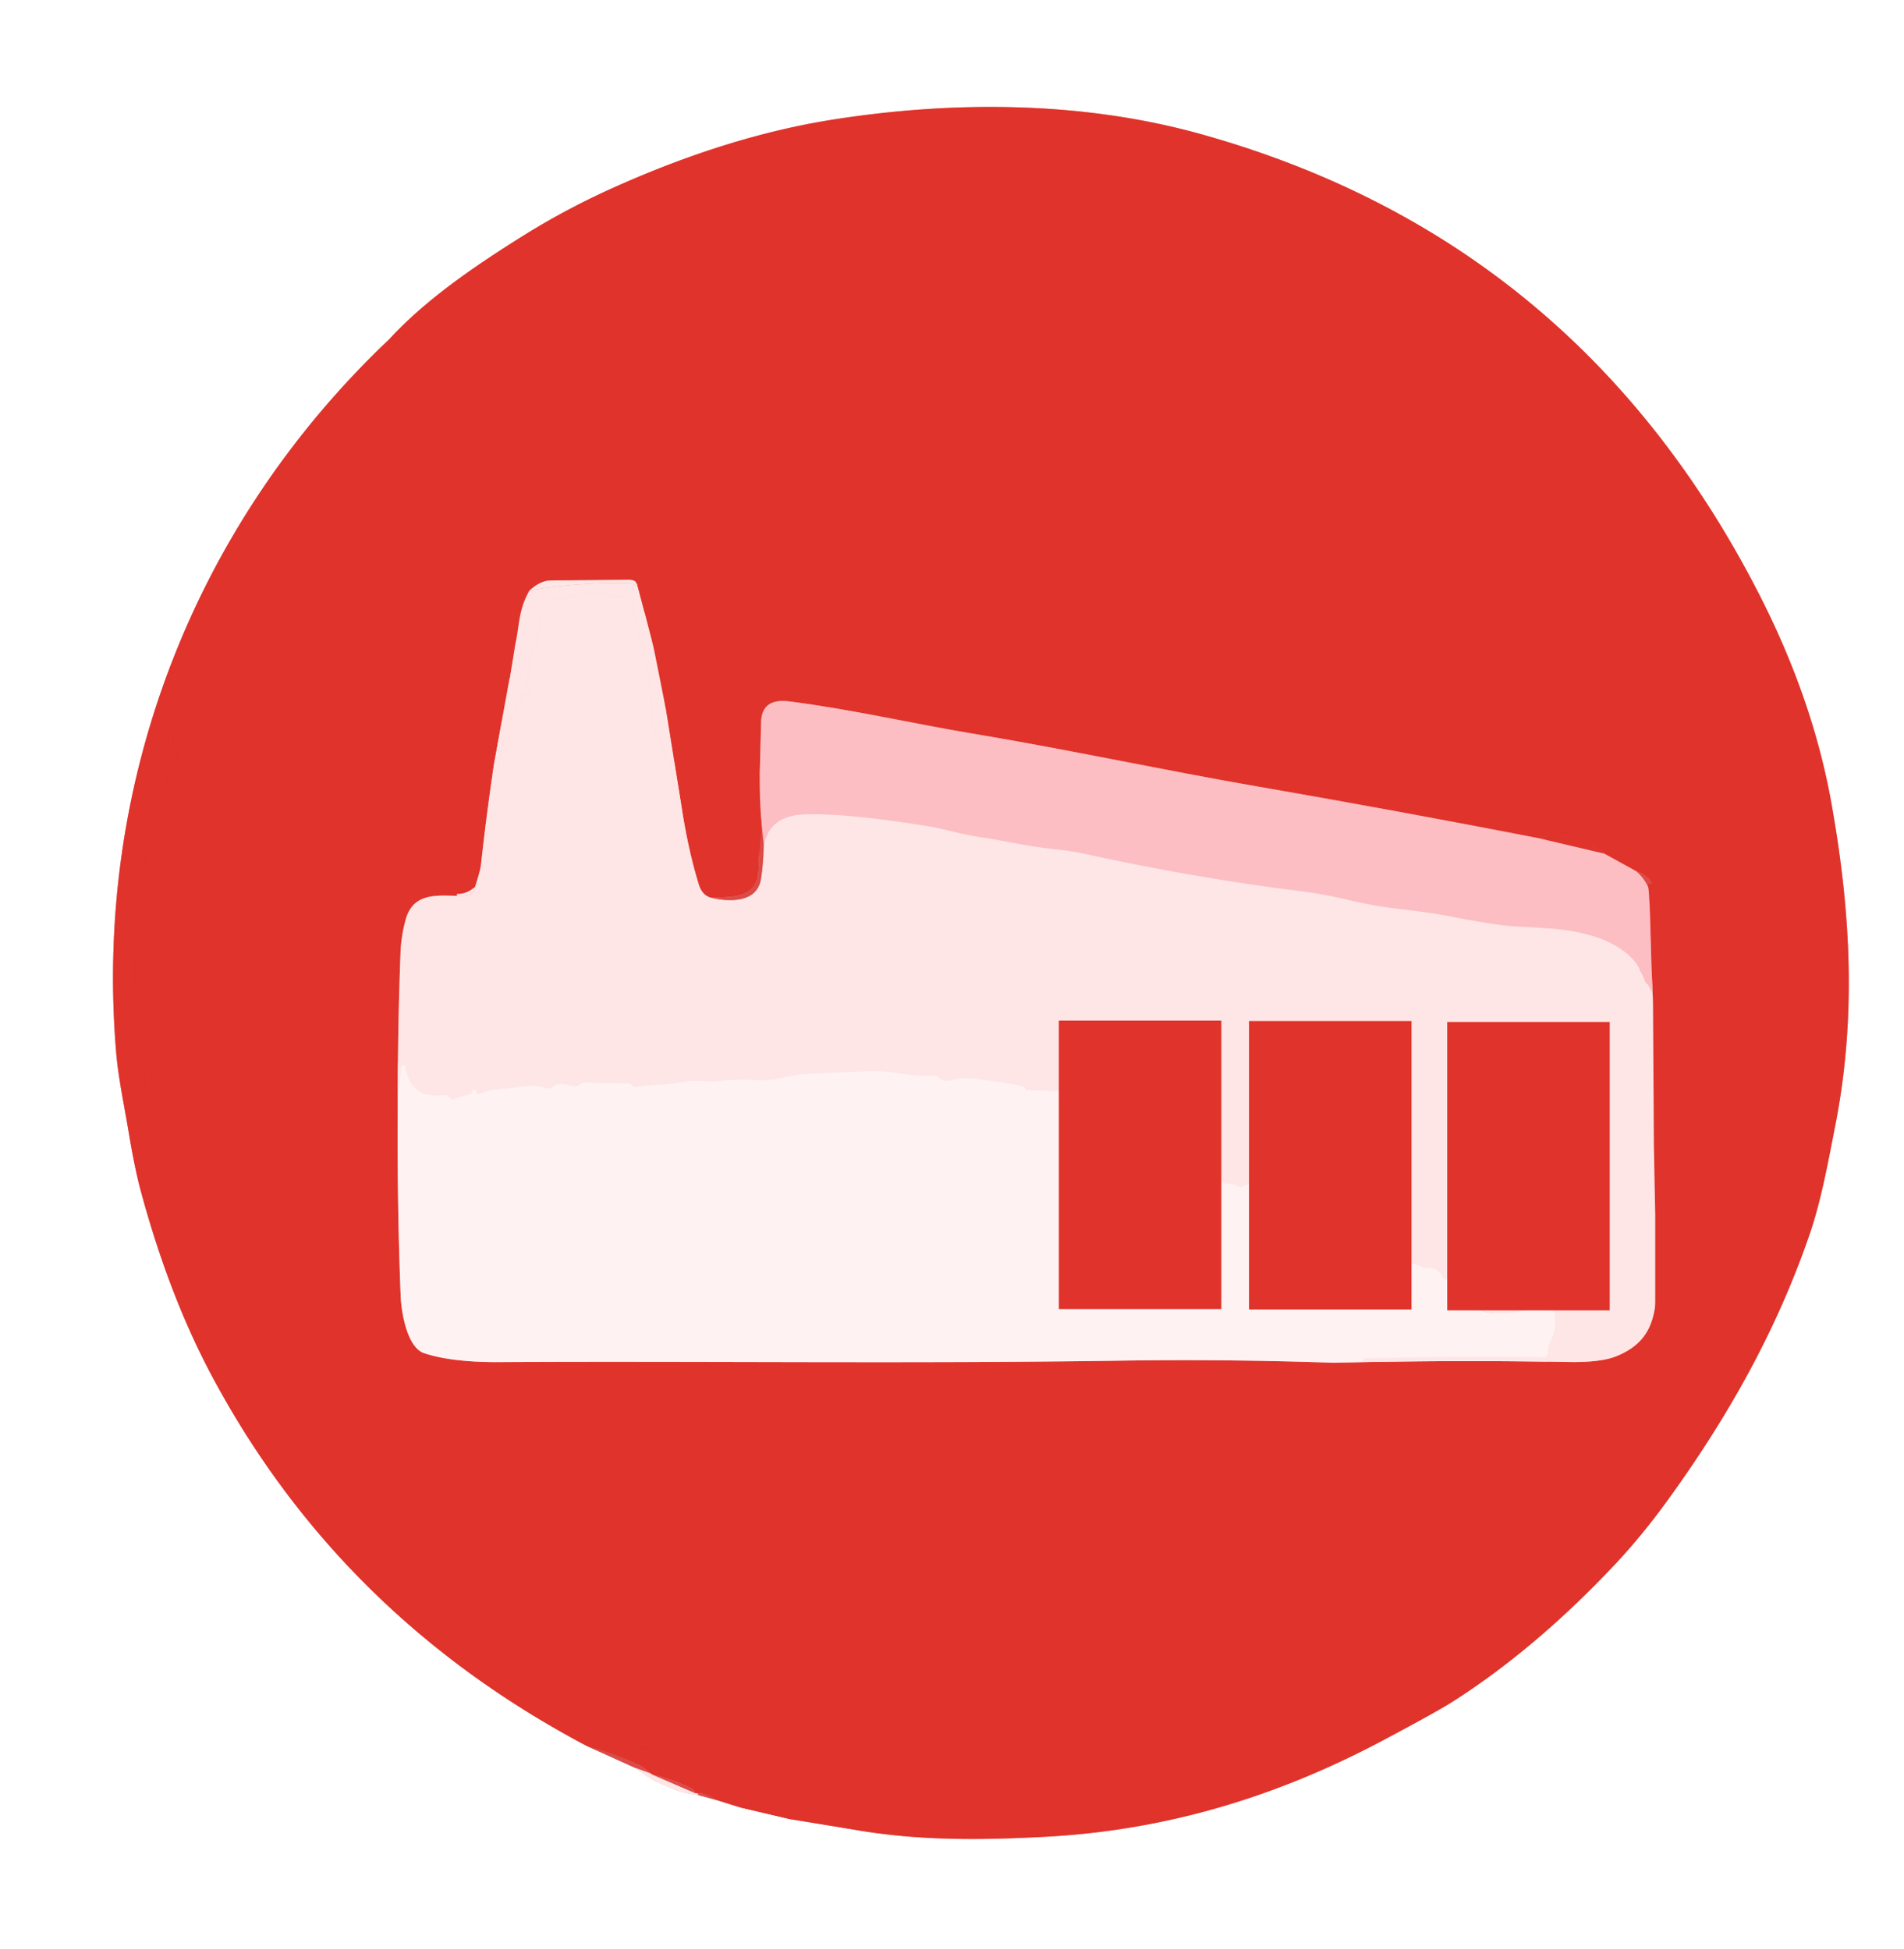 <?xml version="1.0" encoding="UTF-8" standalone="no"?>
<svg
   version="1.1"
   viewBox="0.00 0.00 377.00 386.00"
   id="svg182"
   sodipodi:docname="屏幕截图 2023-10-21 182356.svg"
   inkscape:version="1.2.2 (732a01da63, 2022-12-09)"
   xmlns:inkscape="http://www.inkscape.org/namespaces/inkscape"
   xmlns:sodipodi="http://sodipodi.sourceforge.net/DTD/sodipodi-0.dtd"
   xmlns="http://www.w3.org/2000/svg"
   xmlns:svg="http://www.w3.org/2000/svg">
  <rect x="0.00" y="0.00" width="377.00" height="386.00" fill="#333333" stroke="none"/>
  <defs
     id="defs186" />
  <sodipodi:namedview
     id="namedview184"
     pagecolor="#ffffff"
     bordercolor="#000000"
     borderopacity="0.25"
     inkscape:showpageshadow="2"
     inkscape:pageopacity="0.0"
     inkscape:pagecheckerboard="0"
     inkscape:deskcolor="#d1d1d1"
     showgrid="false"
     inkscape:zoom="2.8284271"
     inkscape:cx="295.39386"
     inkscape:cy="150.08341"
     inkscape:window-width="3840"
     inkscape:window-height="2071"
     inkscape:window-x="-9"
     inkscape:window-y="-9"
     inkscape:window-maximized="1"
     inkscape:current-layer="svg182" />
  <g
     stroke-width="2.00"
     fill="none"
     stroke-linecap="butt"
     id="g128">
    <path
       stroke="#da9598"
       vector-effect="non-scaling-stroke"
       d="   M 77.19 67.05   C 38.45 103.67 18.52 155.01 23.00 208.36   C 23.43 213.49 24.62 218.94 25.50 224.27   Q 26.67 231.37 27.96 236.10   Q 33.56 256.70 41.99 272.47   Q 67.30 319.82 116.13 345.63"
       id="path2" />
    <path
       stroke="#eda5a4"
       vector-effect="non-scaling-stroke"
       d="   M 116.13 345.63   L 125.87 350.03"
       id="path4" />
    <path
       stroke="#fef3f2"
       vector-effect="non-scaling-stroke"
       d="   M 125.87 350.03   Q 131.73 354.63 138.25 355.36"
       id="path6" />
    <path
       stroke="#eda5a4"
       vector-effect="non-scaling-stroke"
       d="   M 138.25 355.36   L 141.75 356.32"
       id="path8" />
    <path
       stroke="#da9598"
       vector-effect="non-scaling-stroke"
       d="   M 141.75 356.32   L 146.49 357.80"
       id="path10" />
    <path
       stroke="#f09995"
       vector-effect="non-scaling-stroke"
       d="   M 146.49 357.80   L 156.52 360.16"
       id="path12" />
    <path
       stroke="#da9598"
       vector-effect="non-scaling-stroke"
       d="   M 156.52 360.16   L 168.12 362.05"
       id="path14" />
    <path
       stroke="#f09995"
       vector-effect="non-scaling-stroke"
       d="   M 168.12 362.05   C 181.12 364.44 193.74 364.33 206.86 363.64   C 230.79 362.38 252.69 355.77 273.79 344.57   Q 284.61 338.83 287.94 336.69   Q 304.33 326.15 319.80 309.68   Q 325.14 304.00 330.25 296.94   C 342.04 280.64 351.62 263.75 358.25 244.54   C 360.62 237.69 361.93 230.23 363.37 222.94   C 367.55 201.75 366.55 180.92 362.63 159.02   Q 358.92 138.32 348.22 117.46   Q 312.30 47.42 237.99 26.61   C 214.51 20.03 189.07 19.92 165.22 23.63   C 150.01 26.00 135.25 30.95 121.27 37.24   Q 112.05 41.39 103.64 46.64   C 94.56 52.32 84.46 59.11 77.19 67.05"
       id="path16" />
    <path
       stroke="#cb2f2e"
       vector-effect="non-scaling-stroke"
       d="   M 168.12 362.05   Q 167.01 359.09 163.72 359.35   Q 163.12 359.39 162.75 358.92   L 161.63 357.49   Q 161.32 357.10 160.84 356.94   C 158.25 356.09 156.49 354.70 153.72 354.46   Q 150.76 354.20 147.87 353.56   Q 145.51 353.04 142.50 351.27   Q 138.19 348.74 133.50 346.98   Q 131.36 346.17 128.35 346.19   Q 125.39 346.22 122.42 345.78   Q 121.94 345.71 121.55 345.42   Q 120.26 344.45 118.82 343.78   Q 116.94 342.91 115.45 341.74   Q 112.75 339.60 109.52 338.31   Q 109.06 338.12 108.82 337.69   Q 107.94 336.10 106.48 335.20   Q 103.57 333.41 103.37 333.24   Q 101.37 331.60 99.20 330.21   Q 96.82 328.68 95.01 327.22   Q 92.12 324.89 89.00 322.87   Q 87.88 322.13 85.56 319.92   Q 84.10 318.51 82.03 317.12   Q 78.72 314.89 75.88 311.97   Q 75.50 311.58 75.46 311.03   Q 75.34 308.97 73.70 307.70   Q 73.29 307.38 73.05 306.92   Q 70.64 302.38 66.04 297.71   Q 62.48 294.09 59.57 288.75   Q 58.28 286.39 56.24 284.05   Q 53.34 280.73 51.37 276.77   C 50.33 274.68 48.80 272.76 47.79 270.52   Q 46.54 267.76 45.24 265.85   Q 42.54 261.91 40.94 257.34   Q 38.83 251.32 36.76 245.29   Q 36.38 244.18 34.86 238.06   Q 33.95 234.39 32.16 230.99   Q 31.10 228.96 29.76 222.22   Q 29.10 218.89 28.57 213.22   Q 28.18 208.96 27.57 204.72   C 26.48 197.08 26.80 189.41 26.99 181.81   Q 27.06 178.90 28.00 174.81   Q 28.82 171.21 29.16 167.51   A 1.30 1.27 -21.0 0 1 29.52 166.73   L 29.88 166.37   Q 30.23 166.02 30.17 165.53   Q 29.83 163.02 31.02 160.86   Q 31.15 160.63 31.42 160.63   Q 31.62 160.63 31.82 160.64   Q 32.31 160.67 32.38 160.18   L 33.39 152.60   A 0.42 0.41 -11.3 0 1 33.59 152.31   Q 36.21 150.86 34.63 148.52   Q 34.41 148.19 34.38 147.78   Q 33.88 141.24 38.08 136.85   Q 39.89 134.95 40.58 133.42   Q 41.95 130.40 43.12 127.29   C 43.52 126.22 44.29 125.68 45.05 124.89   Q 45.40 124.52 45.17 124.06   L 44.87 123.46   Q 44.71 123.14 45.03 122.99   Q 45.15 122.93 45.28 122.89   Q 45.74 122.74 45.56 122.29   C 44.39 119.49 47.45 115.23 48.73 113.44   Q 49.03 113.03 49.14 112.53   Q 49.60 110.40 51.01 108.74   A 0.46 0.46 0.0 0 0 50.48 108.02   L 50.00 108.22   L 52.71 100.99   A 1.48 1.43 81.5 0 1 53.16 100.36   Q 58.01 96.36 59.53 90.18   Q 59.56 90.08 59.67 90.12   Q 59.72 90.13 59.77 90.13   Q 59.84 90.14 59.78 90.34   L 58.47 94.51   A 0.10 0.05 -75.8 0 0 58.50 94.63   Q 58.63 94.63 58.77 94.63   Q 58.93 94.63 58.97 94.48   C 60.26 90.20 63.35 87.34 65.82 83.78   Q 67.59 81.24 69.62 79.59   Q 76.54 73.99 83.53 68.22   A 0.91 0.91 0.0 0 0 83.16 66.63   Q 80.45 65.98 77.19 67.05"
       id="path18" />
    <path
       stroke="#cb2f2e"
       vector-effect="non-scaling-stroke"
       d="   M 50.00 108.22   Q 49.16 108.52 48.88 109.13   Q 47.47 112.24 45.70 114.22   Q 44.33 115.76 41.97 122.74   Q 41.88 122.99 42.03 123.22   Q 42.32 123.68 42.47 123.15   Q 44.20 117.00 46.78 113.64   Q 49.14 110.55 50.00 108.22"
       id="path20" />
    <path
       stroke="#cb2f2e"
       vector-effect="non-scaling-stroke"
       d="   M 156.52 360.16   Q 155.32 358.17 152.15 358.67   A 1.42 1.40 -32.1 0 1 151.16 358.45   Q 149.12 357.10 146.49 357.80"
       id="path22" />
    <path
       stroke="#c83b3c"
       vector-effect="non-scaling-stroke"
       d="   M 141.75 356.32   Q 140.16 354.98 138.20 355.06"
       id="path24" />
    <path
       stroke="#d9898b"
       vector-effect="non-scaling-stroke"
       d="   M 138.20 355.06   Q 137.92 355.09 137.54 354.94"
       id="path26" />
    <path
       stroke="#c83b3c"
       vector-effect="non-scaling-stroke"
       d="   M 137.54 354.94   Q 137.49 354.67 137.38 354.46   Q 137.28 354.26 137.02 354.13   Q 133.23 352.24 129.05 351.28"
       id="path28" />
    <path
       stroke="#d9898b"
       vector-effect="non-scaling-stroke"
       d="   M 129.05 351.28   Q 128.95 351.19 128.85 351.11"
       id="path30" />
    <path
       stroke="#c83b3c"
       vector-effect="non-scaling-stroke"
       d="   M 128.85 351.11   Q 127.04 349.50 124.77 348.57   Q 120.52 346.82 116.13 345.63"
       id="path32" />
    <path
       stroke="#ec9997"
       vector-effect="non-scaling-stroke"
       d="   M 129.05 351.28   L 137.54 354.94"
       id="path34" />
    <path
       stroke="#ec9997"
       vector-effect="non-scaling-stroke"
       d="   M 138.20 355.06   Q 138.22 355.21 138.25 355.36"
       id="path36" />
    <path
       stroke="#ec9997"
       vector-effect="non-scaling-stroke"
       d="   M 128.85 351.11   L 125.87 350.03"
       id="path38" />
    <path
       stroke="#ee7977"
       vector-effect="non-scaling-stroke"
       d="   M 104.85 116.90   C 102.60 120.82 102.90 123.84 102.00 127.75"
       id="path40" />
    <path
       stroke="#de3f3a"
       vector-effect="non-scaling-stroke"
       d="   M 102.00 127.75   Q 100.88 130.29 101.14 132.98"
       id="path42" />
    <path
       stroke="#ee7977"
       vector-effect="non-scaling-stroke"
       d="   M 101.14 132.98   L 97.83 151.18"
       id="path44" />
    <path
       stroke="#ef8d88"
       vector-effect="non-scaling-stroke"
       d="   M 97.83 151.18   Q 96.32 161.23 95.23 171.25   Q 95.11 172.35 94.06 175.60"
       id="path46" />
    <path
       stroke="#de3f3a"
       vector-effect="non-scaling-stroke"
       d="   M 94.06 175.60   Q 92.39 177.02 90.57 176.99   A 0.14 0.14 0.0 0 0 90.50 177.25   Q 91.02 177.51 91.95 177.36"
       id="path48" />
    <path
       stroke="#ef8d88"
       vector-effect="non-scaling-stroke"
       d="   M 91.95 177.36   C 87.42 177.45 81.96 176.20 80.34 182.02   Q 79.42 185.32 79.30 188.75   Q 78.74 203.84 78.76 218.97"
       id="path50" />
    <path
       stroke="#ef938f"
       vector-effect="non-scaling-stroke"
       d="   M 78.76 218.97   Q 78.61 237.73 79.33 256.50   C 79.45 259.64 80.55 266.73 83.97 267.89   C 88.11 269.28 93.67 269.69 98.73 269.66   C 139.64 269.44 180.61 269.99 221.51 269.38   Q 242.77 269.06 264.01 269.79"
       id="path52" />
    <path
       stroke="#ef8d88"
       vector-effect="non-scaling-stroke"
       d="   M 264.01 269.79   Q 287.37 269.23 310.65 269.64   Q 317.03 269.75 320.14 268.46   C 329.00 264.80 327.86 257.67 328.23 247.60   Q 328.55 238.84 328.34 235.25   Q 327.18 215.39 327.64 195.51   Q 327.65 195.03 327.49 194.58   L 326.53 191.77"
       id="path54" />
    <path
       stroke="#ee7977"
       vector-effect="non-scaling-stroke"
       d="   M 326.53 191.77   L 327.13 188.20"
       id="path56" />
    <path
       stroke="#de3f3a"
       vector-effect="non-scaling-stroke"
       d="   M 327.13 188.20   L 326.91 190.77   Q 326.84 191.55 327.24 190.88   Q 327.54 190.36 327.47 189.87   A 0.05 0.04 -50.4 0 0 327.38 189.88   L 327.38 191.16   Q 327.38 191.56 327.72 191.36   Q 328.06 191.15 327.94 190.84   Q 327.89 190.71 327.89 190.85   Q 327.85 191.46 328.36 192.13   Q 328.67 192.54 328.64 192.02   Q 328.30 184.80 327.92 177.64   Q 327.71 173.82 323.98 172.48"
       id="path58" />
    <path
       stroke="#ee7977"
       vector-effect="non-scaling-stroke"
       d="   M 323.98 172.48   L 317.60 168.97"
       id="path60" />
    <path
       stroke="#cb2f2e"
       vector-effect="non-scaling-stroke"
       d="   M 317.60 168.97   Q 314.78 167.43 313.82 166.07   Q 313.56 165.69 313.12 165.53   Q 308.87 163.96 305.16 166.04"
       id="path62" />
    <path
       stroke="#ee7977"
       vector-effect="non-scaling-stroke"
       d="   M 305.16 166.04   Q 277.16 160.59 248.84 155.68   C 229.91 152.39 211.02 148.29 191.98 145.13   C 181.73 143.43 168.27 140.37 156.27 138.86   Q 150.81 138.17 150.70 142.98   Q 150.52 150.66 150.28 158.29"
       id="path64" />
    <path
       stroke="#de3f3a"
       vector-effect="non-scaling-stroke"
       d="   M 150.28 158.29   Q 150.48 165.30 150.19 172.23   C 149.95 177.99 145.02 177.51 140.88 177.75"
       id="path66" />
    <path
       stroke="#ef8d88"
       vector-effect="non-scaling-stroke"
       d="   M 140.88 177.75   Q 139.06 177.33 138.37 175.13   Q 136.40 168.75 135.10 160.67"
       id="path68" />
    <path
       stroke="#ee7977"
       vector-effect="non-scaling-stroke"
       d="   M 135.10 160.67   L 130.58 132.61"
       id="path70" />
    <path
       stroke="#de3f3a"
       vector-effect="non-scaling-stroke"
       d="   M 130.58 132.61   Q 131.09 130.81 129.83 128.33"
       id="path72" />
    <path
       stroke="#ee7977"
       vector-effect="non-scaling-stroke"
       d="   M 129.83 128.33   Q 129.65 128.21 129.65 127.34"
       id="path74" />
    <path
       stroke="#de3f3a"
       vector-effect="non-scaling-stroke"
       d="   M 129.65 127.34   Q 129.94 121.69 127.52 117.89"
       id="path76" />
    <path
       stroke="#ee7977"
       vector-effect="non-scaling-stroke"
       d="   M 127.52 117.89   Q 126.75 117.20 126.27 116.04"
       id="path78" />
    <path
       stroke="#de3f3a"
       vector-effect="non-scaling-stroke"
       d="   M 126.27 116.04   Q 126.34 114.75 124.74 114.77   Q 116.87 114.88 109.01 114.91   Q 107.03 114.92 104.85 116.90"
       id="path80" />
    <path
       stroke="#ec8585"
       vector-effect="non-scaling-stroke"
       d="   M 126.27 116.04   Q 124.83 115.42 124.25 115.42   Q 114.07 115.29 104.85 116.90"
       id="path82" />
    <path
       stroke="#ec8585"
       vector-effect="non-scaling-stroke"
       d="   M 127.52 117.89   L 129.65 127.34"
       id="path84" />
    <path
       stroke="#ec8585"
       vector-effect="non-scaling-stroke"
       d="   M 129.83 128.33   L 130.58 132.61"
       id="path86" />
    <path
       stroke="#fdd2d4"
       vector-effect="non-scaling-stroke"
       d="   M 135.10 160.67   Q 133.78 157.42 133.23 154.00   Q 132.78 151.26 131.77 149.22   Q 129.28 144.19 129.16 142.49   Q 128.90 139.16 128.70 135.81   Q 128.51 132.67 127.52 129.28   Q 126.11 124.44 125.25 119.60   A 1.89 1.89 0.0 0 0 123.03 118.08   Q 121.44 118.39 120.13 117.66   Q 119.73 117.43 119.27 117.40   Q 116.42 117.22 114.62 117.79   Q 112.38 118.48 110.57 118.39   Q 110.05 118.36 109.68 118.71   Q 107.15 121.11 106.76 124.54   Q 106.52 126.63 106.17 127.59   Q 105.67 128.97 105.02 130.29   A 1.76 1.73 55.3 0 0 104.86 131.22   Q 105.06 133.04 104.21 134.74   Q 104.01 135.13 104.23 135.51   L 104.89 136.65   Q 105.19 137.16 104.61 137.28   Q 103.67 137.46 103.35 138.12   Q 101.88 141.20 99.86 144.12   A 1.94 1.88 62.5 0 0 99.51 145.29   Q 99.58 149.01 98.32 152.48   Q 98.16 152.90 98.08 152.47   L 97.83 151.18"
       id="path88" />
    <path
       stroke="#ec8585"
       vector-effect="non-scaling-stroke"
       d="   M 101.14 132.98   L 102.00 127.75"
       id="path90" />
    <path
       stroke="#ec9997"
       vector-effect="non-scaling-stroke"
       d="   M 140.88 177.75   C 144.46 178.59 149.93 178.74 150.68 174.00   Q 151.17 170.85 151.22 167.27"
       id="path92" />
    <path
       stroke="#fdd2d4"
       vector-effect="non-scaling-stroke"
       d="   M 151.22 167.27   Q 152.44 161.46 159.25 161.21   Q 167.46 160.91 183.86 163.57   Q 185.62 163.86 189.06 164.71   Q 191.65 165.35 194.29 165.75   C 199.15 166.47 203.66 167.58 208.38 168.05   Q 212.07 168.43 214.59 168.98   Q 236.35 173.80 258.46 176.54   Q 262.05 176.98 267.65 178.31   Q 272.24 179.39 276.92 179.92   Q 283.38 180.65 287.49 181.47   Q 292.68 182.51 297.93 183.23   Q 298.32 183.28 306.61 183.78   C 313.43 184.19 323.49 186.44 325.61 194.00   Q 325.70 194.32 325.87 194.52   Q 326.47 195.22 326.07 194.33   Q 324.69 191.23 326.53 191.77"
       id="path94" />
    <path
       stroke="#feecec"
       vector-effect="non-scaling-stroke"
       d="   M 264.01 269.79   L 269.49 269.51   Q 269.74 269.50 269.86 269.28   Q 269.92 269.14 270.03 269.05   Q 270.18 268.91 270.51 268.90   Q 288.10 268.45 305.72 268.68   A 0.69 0.68 7.8 0 0 306.38 268.19   Q 306.56 267.59 306.54 267.01   Q 306.53 266.49 306.78 266.03   Q 308.33 263.22 307.81 260.01   A 0.61 0.61 0.0 0 0 307.30 259.50   Q 303.78 258.95 300.34 259.70   Q 296.32 260.58 292.53 259.25   Q 292.01 259.07 291.69 258.62   L 287.77 253.04   Q 287.33 252.41 286.78 252.96   L 286.51 253.22   A 0.42 0.42 0.0 0 1 285.83 253.10   Q 284.82 250.82 282.49 251.00   Q 281.96 251.04 281.48 250.81   Q 279.69 249.95 278.00 249.95   Q 277.37 249.95 277.09 250.51   Q 276.95 250.78 276.71 250.59   Q 276.54 250.45 276.63 250.15   Q 276.64 250.12 276.68 250.14   Q 276.70 250.15 276.72 250.16   Q 276.79 250.20 276.76 250.27   L 274.27 256.03"
       id="path96" />
    <path
       stroke="#ec9997"
       vector-effect="non-scaling-stroke"
       d="   M 274.27 256.03   C 275.09 251.26 275.91 246.70 275.97 241.78   Q 276.17 227.64 276.42 213.50   C 276.47 210.78 275.55 203.12 271.27 202.53   Q 265.46 201.73 256.39 203.28   C 251.52 204.10 249.77 210.40 249.85 214.50   Q 250.20 231.53 252.20 248.44   C 252.62 251.91 250.44 258.34 256.25 258.05   Q 263.00 257.71 272.54 258.42"
       id="path98" />
    <path
       stroke="#feecec"
       vector-effect="non-scaling-stroke"
       d="   M 272.54 258.42   Q 265.30 258.81 257.92 259.05   Q 254.86 259.15 253.34 258.03   C 250.01 255.56 250.36 248.84 250.36 244.86   Q 250.37 243.26 249.76 239.70   Q 249.25 236.75 250.00 233.74   Q 250.20 232.92 249.44 233.29   L 246.08 234.93   Q 245.63 235.15 245.20 234.91   Q 244.27 234.38 243.21 234.39   Q 242.73 234.39 242.31 234.16   Q 241.07 233.44 241.27 232.22   Q 241.34 231.78 241.08 231.42   Q 240.43 230.54 240.42 229.43   Q 240.42 229.27 240.26 229.30   Q 240.11 229.34 239.96 229.37   Q 239.57 229.47 239.56 229.86   Q 239.07 240.05 237.07 249.99"
       id="path100" />
    <path
       stroke="#ec9997"
       vector-effect="non-scaling-stroke"
       d="   M 237.07 249.99   Q 238.26 232.74 238.82 215.50   C 239.03 208.84 236.98 203.32 229.99 202.64   Q 223.98 202.05 219.56 202.71"
       id="path102" />
    <path
       stroke="#d9898b"
       vector-effect="non-scaling-stroke"
       d="   M 219.56 202.71   L 215.05 203.79   A 0.95 0.94 -87.0 0 0 214.38 204.40   Q 212.88 208.90 212.86 210.99   Q 212.78 221.50 212.32 232.09"
       id="path104" />
    <path
       stroke="#feecec"
       vector-effect="non-scaling-stroke"
       d="   M 212.32 232.09   L 211.69 215.82   A 0.38 0.37 64.8 0 0 211.04 215.58   Q 210.90 215.74 210.65 215.90   Q 210.35 216.08 210.00 216.07   L 203.20 215.81   Q 203.02 215.80 203.02 215.62   Q 203.02 215.46 202.95 215.35   Q 202.83 215.15 202.46 215.07   Q 199.66 214.43 196.81 214.09   C 193.78 213.73 191.47 213.04 188.24 213.89   Q 186.78 214.27 185.79 213.26   Q 185.45 212.92 184.98 212.94   Q 181.67 213.08 178.44 212.57   Q 174.55 211.96 172.00 212.08   Q 165.87 212.39 159.73 212.61   C 157.68 212.69 155.91 213.18 153.91 213.59   Q 152.00 213.99 149.53 213.84   Q 145.92 213.62 142.31 214.03   C 140.24 214.27 138.16 213.80 136.03 214.12   Q 132.12 214.70 131.44 214.72   Q 128.65 214.84 125.86 215.16   Q 125.44 215.20 125.18 214.87   Q 124.91 214.50 124.24 214.49   Q 120.08 214.46 115.88 214.34   Q 115.38 214.33 114.97 214.61   C 112.94 216.01 111.41 213.43 109.38 215.27   Q 109.02 215.60 108.54 215.47   Q 105.75 214.71 103.09 215.15   Q 101.18 215.46 98.93 215.62   Q 96.78 215.78 94.76 216.65   Q 94.31 216.85 94.36 216.36   Q 94.41 215.84 93.82 215.73   Q 93.55 215.67 93.53 215.95   Q 93.49 216.34 93.13 216.59   Q 92.79 216.81 92.39 216.86   Q 91.12 217.01 89.96 217.64   A 0.58 0.58 0.0 0 1 89.28 217.54   L 88.77 217.04   A 0.91 0.89 63.2 0 0 88.04 216.79   Q 81.20 217.69 80.32 211.25   A 0.45 0.45 0.0 0 0 79.43 211.28   L 78.76 218.97"
       id="path106" />
    <path
       stroke="#ec9997"
       vector-effect="non-scaling-stroke"
       d="   M 91.95 177.36   Q 93.96 177.16 94.06 175.60"
       id="path108" />
    <path
       stroke="#ed9f9e"
       vector-effect="non-scaling-stroke"
       d="   M 274.27 256.03   Q 273.32 256.78 272.54 258.42"
       id="path110" />
    <path
       stroke="#ed9f9e"
       vector-effect="non-scaling-stroke"
       d="   M 237.07 249.99   C 235.69 253.59 236.33 259.22 230.25 258.89   Q 223.64 258.54 216.95 258.67   Q 216.44 258.68 216.08 258.32   Q 214.80 257.03 215.15 254.76"
       id="path112" />
    <path
       stroke="#c83b3c"
       vector-effect="non-scaling-stroke"
       d="   M 215.15 254.76   C 215.05 256.17 215.65 258.10 217.49 257.77   Q 218.03 257.67 217.78 257.18   C 216.06 253.76 215.75 249.27 215.04 245.50   Q 214.15 240.81 214.24 236.42   C 214.34 231.30 214.28 226.52 215.60 221.90   Q 215.72 221.48 216.09 221.25   L 218.60 219.68   A 0.66 0.62 28.2 0 1 218.93 219.59   Q 222.53 219.67 226.05 219.34   Q 228.06 219.15 230.45 218.18   Q 232.63 217.30 234.84 216.48   Q 235.30 216.31 235.54 215.88   C 238.24 211.07 236.93 204.31 230.74 203.24   Q 225.13 202.27 219.56 202.71"
       id="path114" />
    <path
       stroke="#da8f92"
       vector-effect="non-scaling-stroke"
       d="   M 215.15 254.76   Q 211.94 243.41 212.32 232.09"
       id="path116" />
    <path
       stroke="#d97579"
       vector-effect="non-scaling-stroke"
       d="   M 305.16 166.04   L 317.60 168.97"
       id="path118" />
    <path
       stroke="#ec8585"
       vector-effect="non-scaling-stroke"
       d="   M 323.98 172.48   Q 327.15 175.10 327.54 180.75   Q 327.91 186.13 327.13 188.20"
       id="path120" />
    <path
       stroke="#ec8585"
       vector-effect="non-scaling-stroke"
       d="   M 151.22 167.27   L 150.28 158.29"
       id="path122" />
    <path
       stroke="#cb2f2e"
       vector-effect="non-scaling-stroke"
       d="   M 41.388 127.702   A 0.29 0.29 0.0 0 0 41.269 127.309   L 41.093 127.215   A 0.29 0.29 0.0 0 0 40.7 127.333   L 33.952 139.918   A 0.29 0.29 0.0 0 0 34.071 140.311   L 34.247 140.405   A 0.29 0.29 0.0 0 0 34.64 140.287   L 41.388 127.702"
       id="path124" />
    <path
       stroke="#ec9997"
       vector-effect="non-scaling-stroke"
       d="   M 314.00 206.27   C 312.11 200.87 297.42 202.38 293.33 203.40   A 1.34 1.32 9.0 0 0 292.55 203.96   Q 289.68 208.24 289.63 213.51   Q 289.47 231.51 289.87 249.49   C 289.92 251.92 291.19 259.20 294.76 259.01   Q 303.43 258.55 311.79 257.05   A 2.54 2.51 87.5 0 0 313.85 254.78   Q 315.43 236.28 315.79 217.50   Q 315.90 211.71 314.00 206.27"
       id="path126" />
  </g>
  <path
     fill="#ffffff"
     d="   M 0.00 0.00   L 377.00 0.00   L 377.00 386.00   L 0.00 386.00   L 0.00 0.00   Z   M 77.19 67.05   C 38.45 103.67 18.52 155.01 23.00 208.36   C 23.43 213.49 24.62 218.94 25.50 224.27   Q 26.67 231.37 27.96 236.10   Q 33.56 256.70 41.99 272.47   Q 67.30 319.82 116.13 345.63   L 125.87 350.03   Q 131.73 354.63 138.25 355.36   L 141.75 356.32   L 146.49 357.80   L 156.52 360.16   L 168.12 362.05   C 181.12 364.44 193.74 364.33 206.86 363.64   C 230.79 362.38 252.69 355.77 273.79 344.57   Q 284.61 338.83 287.94 336.69   Q 304.33 326.15 319.80 309.68   Q 325.14 304.00 330.25 296.94   C 342.04 280.64 351.62 263.75 358.25 244.54   C 360.62 237.69 361.93 230.23 363.37 222.94   C 367.55 201.75 366.55 180.92 362.63 159.02   Q 358.92 138.32 348.22 117.46   Q 312.30 47.42 237.99 26.61   C 214.51 20.03 189.07 19.92 165.22 23.63   C 150.01 26.00 135.25 30.95 121.27 37.24   Q 112.05 41.39 103.64 46.64   C 94.56 52.32 84.46 59.11 77.19 67.05   Z"
     id="path130" />
  <path
     fill="#e0332b"
     d="   M 168.12 362.05   Q 167.01 359.09 163.72 359.35   Q 163.12 359.39 162.75 358.92   L 161.63 357.49   Q 161.32 357.10 160.84 356.94   C 158.25 356.09 156.49 354.70 153.72 354.46   Q 150.76 354.20 147.87 353.56   Q 145.51 353.04 142.50 351.27   Q 138.19 348.74 133.50 346.98   Q 131.36 346.17 128.35 346.19   Q 125.39 346.22 122.42 345.78   Q 121.94 345.71 121.55 345.42   Q 120.26 344.45 118.82 343.78   Q 116.94 342.91 115.45 341.74   Q 112.75 339.60 109.52 338.31   Q 109.06 338.12 108.82 337.69   Q 107.94 336.10 106.48 335.20   Q 103.57 333.41 103.37 333.24   Q 101.37 331.60 99.20 330.21   Q 96.82 328.68 95.01 327.22   Q 92.12 324.89 89.00 322.87   Q 87.88 322.13 85.56 319.92   Q 84.10 318.51 82.03 317.12   Q 78.72 314.89 75.88 311.97   Q 75.50 311.58 75.46 311.03   Q 75.34 308.97 73.70 307.70   Q 73.29 307.38 73.05 306.92   Q 70.64 302.38 66.04 297.71   Q 62.48 294.09 59.57 288.75   Q 58.28 286.39 56.24 284.05   Q 53.34 280.73 51.37 276.77   C 50.33 274.68 48.80 272.76 47.79 270.52   Q 46.54 267.76 45.24 265.85   Q 42.54 261.91 40.94 257.34   Q 38.83 251.32 36.76 245.29   Q 36.38 244.18 34.86 238.06   Q 33.95 234.39 32.16 230.99   Q 31.10 228.96 29.76 222.22   Q 29.10 218.89 28.57 213.22   Q 28.18 208.96 27.57 204.72   C 26.48 197.08 26.80 189.41 26.99 181.81   Q 27.06 178.90 28.00 174.81   Q 28.82 171.21 29.16 167.51   A 1.30 1.27 -21.0 0 1 29.52 166.73   L 29.88 166.37   Q 30.23 166.02 30.17 165.53   Q 29.83 163.02 31.02 160.86   Q 31.15 160.63 31.42 160.63   Q 31.62 160.63 31.82 160.64   Q 32.31 160.67 32.38 160.18   L 33.39 152.60   A 0.42 0.41 -11.3 0 1 33.59 152.31   Q 36.21 150.86 34.63 148.52   Q 34.41 148.19 34.38 147.78   Q 33.88 141.24 38.08 136.85   Q 39.89 134.95 40.58 133.42   Q 41.95 130.40 43.12 127.29   C 43.52 126.22 44.29 125.68 45.05 124.89   Q 45.40 124.52 45.17 124.06   L 44.87 123.46   Q 44.71 123.14 45.03 122.99   Q 45.15 122.93 45.28 122.89   Q 45.74 122.74 45.56 122.29   C 44.39 119.49 47.45 115.23 48.73 113.44   Q 49.03 113.03 49.14 112.53   Q 49.60 110.40 51.01 108.74   A 0.46 0.46 0.0 0 0 50.48 108.02   L 50.00 108.22   L 52.71 100.99   A 1.48 1.43 81.5 0 1 53.16 100.36   Q 58.01 96.36 59.53 90.18   Q 59.56 90.08 59.67 90.12   Q 59.72 90.13 59.77 90.13   Q 59.84 90.14 59.78 90.34   L 58.47 94.51   A 0.10 0.05 -75.8 0 0 58.50 94.63   Q 58.63 94.63 58.77 94.63   Q 58.93 94.63 58.97 94.48   C 60.26 90.20 63.35 87.34 65.82 83.78   Q 67.59 81.24 69.62 79.59   Q 76.54 73.99 83.53 68.22   A 0.91 0.91 0.0 0 0 83.16 66.63   Q 80.45 65.98 77.19 67.05   C 84.46 59.11 94.56 52.32 103.64 46.64   Q 112.05 41.39 121.27 37.24   C 135.25 30.95 150.01 26.00 165.22 23.63   C 189.07 19.92 214.51 20.03 237.99 26.61   Q 312.30 47.42 348.22 117.46   Q 358.92 138.32 362.63 159.02   C 366.55 180.92 367.55 201.75 363.37 222.94   C 361.93 230.23 360.62 237.69 358.25 244.54   C 351.62 263.75 342.04 280.64 330.25 296.94   Q 325.14 304.00 319.80 309.68   Q 304.33 326.15 287.94 336.69   Q 284.61 338.83 273.79 344.57   C 252.69 355.77 230.79 362.38 206.86 363.64   C 193.74 364.33 181.12 364.44 168.12 362.05   Z   M 104.85 116.90   C 102.60 120.82 102.90 123.84 102.00 127.75   Q 100.88 130.29 101.14 132.98   L 97.83 151.18   Q 96.32 161.23 95.23 171.25   Q 95.11 172.35 94.06 175.60   Q 92.39 177.02 90.57 176.99   A 0.14 0.14 0.0 0 0 90.50 177.25   Q 91.02 177.51 91.95 177.36   C 87.42 177.45 81.96 176.20 80.34 182.02   Q 79.42 185.32 79.30 188.75   Q 78.74 203.84 78.76 218.97   Q 78.61 237.73 79.33 256.50   C 79.45 259.64 80.55 266.73 83.97 267.89   C 88.11 269.28 93.67 269.69 98.73 269.66   C 139.64 269.44 180.61 269.99 221.51 269.38   Q 242.77 269.06 264.01 269.79   Q 287.37 269.23 310.65 269.64   Q 317.03 269.75 320.14 268.46   C 329.00 264.80 327.86 257.67 328.23 247.60   Q 328.55 238.84 328.34 235.25   Q 327.18 215.39 327.64 195.51   Q 327.65 195.03 327.49 194.58   L 326.53 191.77   L 327.13 188.20   L 326.91 190.77   Q 326.84 191.55 327.24 190.88   Q 327.54 190.36 327.47 189.87   A 0.05 0.04 -50.4 0 0 327.38 189.88   L 327.38 191.16   Q 327.38 191.56 327.72 191.36   Q 328.06 191.15 327.94 190.84   Q 327.89 190.71 327.89 190.85   Q 327.85 191.46 328.36 192.13   Q 328.67 192.54 328.64 192.02   Q 328.30 184.80 327.92 177.64   Q 327.71 173.82 323.98 172.48   L 317.60 168.97   Q 314.78 167.43 313.82 166.07   Q 313.56 165.69 313.12 165.53   Q 308.87 163.96 305.16 166.04   Q 277.16 160.59 248.84 155.68   C 229.91 152.39 211.02 148.29 191.98 145.13   C 181.73 143.43 168.27 140.37 156.27 138.86   Q 150.81 138.17 150.70 142.98   Q 150.52 150.66 150.28 158.29   Q 150.48 165.30 150.19 172.23   C 149.95 177.99 145.02 177.51 140.88 177.75   Q 139.06 177.33 138.37 175.13   Q 136.40 168.75 135.10 160.67   L 130.58 132.61   Q 131.09 130.81 129.83 128.33   Q 129.65 128.21 129.65 127.34   Q 129.94 121.69 127.52 117.89   Q 126.75 117.20 126.27 116.04   Q 126.34 114.75 124.74 114.77   Q 116.87 114.88 109.01 114.91   Q 107.03 114.92 104.85 116.90   Z"
     id="path132" />
  <path
     fill="#b52b30"
     d="   M 50.00 108.22   Q 49.16 108.52 48.88 109.13   Q 47.47 112.24 45.70 114.22   Q 44.33 115.76 41.97 122.74   Q 41.88 122.99 42.03 123.22   Q 42.32 123.68 42.47 123.15   Q 44.20 117.00 46.78 113.64   Q 49.14 110.55 50.00 108.22   L 50.48 108.02   A 0.46 0.46 0.0 0 1 51.01 108.74   Q 49.60 110.40 49.14 112.53   Q 49.03 113.03 48.73 113.44   C 47.45 115.23 44.39 119.49 45.56 122.29   Q 45.74 122.74 45.28 122.89   Q 45.15 122.93 45.03 122.99   Q 44.71 123.14 44.87 123.46   L 45.17 124.06   Q 45.40 124.52 45.05 124.89   C 44.29 125.68 43.52 126.22 43.12 127.29   Q 41.95 130.40 40.58 133.42   Q 39.89 134.95 38.08 136.85   Q 33.88 141.24 34.38 147.78   Q 34.41 148.19 34.63 148.52   Q 36.21 150.86 33.59 152.31   A 0.42 0.41 -11.3 0 0 33.39 152.60   L 32.38 160.18   Q 32.31 160.67 31.82 160.64   Q 31.62 160.63 31.42 160.63   Q 31.15 160.63 31.02 160.86   Q 29.83 163.02 30.17 165.53   Q 30.23 166.02 29.88 166.37   L 29.52 166.73   A 1.30 1.27 -21.0 0 0 29.16 167.51   Q 28.82 171.21 28.00 174.81   Q 27.06 178.90 26.99 181.81   C 26.80 189.41 26.48 197.08 27.57 204.72   Q 28.18 208.96 28.57 213.22   Q 29.10 218.89 29.76 222.22   Q 31.10 228.96 32.16 230.99   Q 33.95 234.39 34.86 238.06   Q 36.38 244.18 36.76 245.29   Q 38.83 251.32 40.94 257.34   Q 42.54 261.91 45.24 265.85   Q 46.54 267.76 47.79 270.52   C 48.80 272.76 50.33 274.68 51.37 276.77   Q 53.34 280.73 56.24 284.05   Q 58.28 286.39 59.57 288.75   Q 62.48 294.09 66.04 297.71   Q 70.64 302.38 73.05 306.92   Q 73.29 307.38 73.70 307.70   Q 75.34 308.97 75.46 311.03   Q 75.50 311.58 75.88 311.97   Q 78.72 314.89 82.03 317.12   Q 84.10 318.51 85.56 319.92   Q 87.88 322.13 89.00 322.87   Q 92.12 324.89 95.01 327.22   Q 96.82 328.68 99.20 330.21   Q 101.37 331.60 103.37 333.24   Q 103.57 333.41 106.48 335.20   Q 107.94 336.10 108.82 337.69   Q 109.06 338.12 109.52 338.31   Q 112.75 339.60 115.45 341.74   Q 116.94 342.91 118.82 343.78   Q 120.26 344.45 121.55 345.42   Q 121.94 345.71 122.42 345.78   Q 125.39 346.22 128.35 346.19   Q 131.36 346.17 133.50 346.98   Q 138.19 348.74 142.50 351.27   Q 145.51 353.04 147.87 353.56   Q 150.76 354.20 153.72 354.46   C 156.49 354.70 158.25 356.09 160.84 356.94   Q 161.32 357.10 161.63 357.49   L 162.75 358.92   Q 163.12 359.39 163.72 359.35   Q 167.01 359.09 168.12 362.05   L 156.52 360.16   Q 155.32 358.17 152.15 358.67   A 1.42 1.40 -32.1 0 1 151.16 358.45   Q 149.12 357.10 146.49 357.80   L 141.75 356.32   Q 140.16 354.98 138.20 355.06   Q 137.92 355.09 137.54 354.94   Q 137.49 354.67 137.38 354.46   Q 137.28 354.26 137.02 354.13   Q 133.23 352.24 129.05 351.28   Q 128.95 351.19 128.85 351.11   Q 127.04 349.50 124.77 348.57   Q 120.52 346.82 116.13 345.63   Q 67.30 319.82 41.99 272.47   Q 33.56 256.70 27.96 236.10   Q 26.67 231.37 25.50 224.27   C 24.62 218.94 23.43 213.49 23.00 208.36   C 18.52 155.01 38.45 103.67 77.19 67.05   Q 80.45 65.98 83.16 66.63   A 0.91 0.91 0.0 0 1 83.53 68.22   Q 76.54 73.99 69.62 79.59   Q 67.59 81.24 65.82 83.78   C 63.35 87.34 60.26 90.20 58.97 94.48   Q 58.93 94.63 58.77 94.63   Q 58.63 94.63 58.50 94.63   A 0.10 0.05 -75.8 0 1 58.47 94.51   L 59.78 90.34   Q 59.84 90.14 59.77 90.13   Q 59.72 90.13 59.67 90.12   Q 59.56 90.08 59.53 90.18   Q 58.01 96.36 53.16 100.36   A 1.48 1.43 81.5 0 0 52.71 100.99   L 50.00 108.22   Z   M 41.388 127.702   A 0.29 0.29 0.0 0 0 41.269 127.309   L 41.093 127.215   A 0.29 0.29 0.0 0 0 40.7 127.333   L 33.952 139.918   A 0.29 0.29 0.0 0 0 34.071 140.311   L 34.247 140.405   A 0.29 0.29 0.0 0 0 34.64 140.287   L 41.388 127.702   Z"
     id="path134"
     style="fill:#e0332b;fill-opacity:1" />
  <path
     fill="#db4b48"
     d="   M 126.27 116.04   Q 124.83 115.42 124.25 115.42   Q 114.07 115.29 104.85 116.90   Q 107.03 114.92 109.01 114.91   Q 116.87 114.88 124.74 114.77   Q 126.34 114.75 126.27 116.04   Z"
     id="path138"
     style="fill:#fde6e5;fill-opacity:1" />
  <path
     fill="#fcbec2"
     d="   M 126.27 116.04   Q 126.75 117.20 127.52 117.89   L 129.65 127.34   Q 129.65 128.21 129.83 128.33   L 130.58 132.61   L 135.10 160.67   Q 133.78 157.42 133.23 154.00   Q 132.78 151.26 131.77 149.22   Q 129.28 144.19 129.16 142.49   Q 128.90 139.16 128.70 135.81   Q 128.51 132.67 127.52 129.28   Q 126.11 124.44 125.25 119.60   A 1.89 1.89 0.0 0 0 123.03 118.08   Q 121.44 118.39 120.13 117.66   Q 119.73 117.43 119.27 117.40   Q 116.42 117.22 114.62 117.79   Q 112.38 118.48 110.57 118.39   Q 110.05 118.36 109.68 118.71   Q 107.15 121.11 106.76 124.54   Q 106.52 126.63 106.17 127.59   Q 105.67 128.97 105.02 130.29   A 1.76 1.73 55.3 0 0 104.86 131.22   Q 105.06 133.04 104.21 134.74   Q 104.01 135.13 104.23 135.51   L 104.89 136.65   Q 105.19 137.16 104.61 137.28   Q 103.67 137.46 103.35 138.12   Q 101.88 141.20 99.86 144.12   A 1.94 1.88 62.5 0 0 99.51 145.29   Q 99.58 149.01 98.32 152.48   Q 98.16 152.90 98.08 152.47   L 97.83 151.18   L 101.14 132.98   L 102.00 127.75   C 102.90 123.84 102.60 120.82 104.85 116.90   Q 114.07 115.29 124.25 115.42   Q 124.83 115.42 126.27 116.04   Z"
     id="path140"
     style="fill:#fde6e5;fill-opacity:1" />
  <path
     fill="#fde6e5"
     d="   M 135.10 160.67   Q 136.40 168.75 138.37 175.13   Q 139.06 177.33 140.88 177.75   C 144.46 178.59 149.93 178.74 150.68 174.00   Q 151.17 170.85 151.22 167.27   Q 152.44 161.46 159.25 161.21   Q 167.46 160.91 183.86 163.57   Q 185.62 163.86 189.06 164.71   Q 191.65 165.35 194.29 165.75   C 199.15 166.47 203.66 167.58 208.38 168.05   Q 212.07 168.43 214.59 168.98   Q 236.35 173.80 258.46 176.54   Q 262.05 176.98 267.65 178.31   Q 272.24 179.39 276.92 179.92   Q 283.38 180.65 287.49 181.47   Q 292.68 182.51 297.93 183.23   Q 298.32 183.28 306.61 183.78   C 313.43 184.19 323.49 186.44 325.61 194.00   Q 325.70 194.32 325.87 194.52   Q 326.47 195.22 326.07 194.33   Q 324.69 191.23 326.53 191.77   L 327.49 194.58   Q 327.65 195.03 327.64 195.51   Q 327.18 215.39 328.34 235.25   Q 328.55 238.84 328.23 247.60   C 327.86 257.67 329.00 264.80 320.14 268.46   Q 317.03 269.75 310.65 269.64   Q 287.37 269.23 264.01 269.79   L 269.49 269.51   Q 269.74 269.50 269.86 269.28   Q 269.92 269.14 270.03 269.05   Q 270.18 268.91 270.51 268.90   Q 288.10 268.45 305.72 268.68   A 0.69 0.68 7.8 0 0 306.38 268.19   Q 306.56 267.59 306.54 267.01   Q 306.53 266.49 306.78 266.03   Q 308.33 263.22 307.81 260.01   A 0.61 0.61 0.0 0 0 307.30 259.50   Q 303.78 258.95 300.34 259.70   Q 296.32 260.58 292.53 259.25   Q 292.01 259.07 291.69 258.62   L 287.77 253.04   Q 287.33 252.41 286.78 252.96   L 286.51 253.22   A 0.42 0.42 0.0 0 1 285.83 253.10   Q 284.82 250.82 282.49 251.00   Q 281.96 251.04 281.48 250.81   Q 279.69 249.95 278.00 249.95   Q 277.37 249.95 277.09 250.51   Q 276.95 250.78 276.71 250.59   Q 276.54 250.45 276.63 250.15   Q 276.64 250.12 276.68 250.14   Q 276.70 250.15 276.72 250.16   Q 276.79 250.20 276.76 250.27   L 274.27 256.03   C 275.09 251.26 275.91 246.70 275.97 241.78   Q 276.17 227.64 276.42 213.50   C 276.47 210.78 275.55 203.12 271.27 202.53   Q 265.46 201.73 256.39 203.28   C 251.52 204.10 249.77 210.40 249.85 214.50   Q 250.20 231.53 252.20 248.44   C 252.62 251.91 250.44 258.34 256.25 258.05   Q 263.00 257.71 272.54 258.42   Q 265.30 258.81 257.92 259.05   Q 254.86 259.15 253.34 258.03   C 250.01 255.56 250.36 248.84 250.36 244.86   Q 250.37 243.26 249.76 239.70   Q 249.25 236.75 250.00 233.74   Q 250.20 232.92 249.44 233.29   L 246.08 234.93   Q 245.63 235.15 245.20 234.91   Q 244.27 234.38 243.21 234.39   Q 242.73 234.39 242.31 234.16   Q 241.07 233.44 241.27 232.22   Q 241.34 231.78 241.08 231.42   Q 240.43 230.54 240.42 229.43   Q 240.42 229.27 240.26 229.30   Q 240.11 229.34 239.96 229.37   Q 239.57 229.47 239.56 229.86   Q 239.07 240.05 237.07 249.99   Q 238.26 232.74 238.82 215.50   C 239.03 208.84 236.98 203.32 229.99 202.64   Q 223.98 202.05 219.56 202.71   L 215.05 203.79   A 0.95 0.94 -87.0 0 0 214.38 204.40   Q 212.88 208.90 212.86 210.99   Q 212.78 221.50 212.32 232.09   L 211.69 215.82   A 0.38 0.37 64.8 0 0 211.04 215.58   Q 210.90 215.74 210.65 215.90   Q 210.35 216.08 210.00 216.07   L 203.20 215.81   Q 203.02 215.80 203.02 215.62   Q 203.02 215.46 202.95 215.35   Q 202.83 215.15 202.46 215.07   Q 199.66 214.43 196.81 214.09   C 193.78 213.73 191.47 213.04 188.24 213.89   Q 186.78 214.27 185.79 213.26   Q 185.45 212.92 184.98 212.94   Q 181.67 213.08 178.44 212.57   Q 174.55 211.96 172.00 212.08   Q 165.87 212.39 159.73 212.61   C 157.68 212.69 155.91 213.18 153.91 213.59   Q 152.00 213.99 149.53 213.84   Q 145.92 213.62 142.31 214.03   C 140.24 214.27 138.16 213.80 136.03 214.12   Q 132.12 214.70 131.44 214.72   Q 128.65 214.84 125.86 215.16   Q 125.44 215.20 125.18 214.87   Q 124.91 214.50 124.24 214.49   Q 120.08 214.46 115.88 214.34   Q 115.38 214.33 114.97 214.61   C 112.94 216.01 111.41 213.43 109.38 215.27   Q 109.02 215.60 108.54 215.47   Q 105.75 214.71 103.09 215.15   Q 101.18 215.46 98.93 215.62   Q 96.78 215.78 94.76 216.65   Q 94.31 216.85 94.36 216.36   Q 94.41 215.84 93.82 215.73   Q 93.55 215.67 93.53 215.95   Q 93.49 216.34 93.13 216.59   Q 92.79 216.81 92.39 216.86   Q 91.12 217.01 89.96 217.64   A 0.58 0.58 0.0 0 1 89.28 217.54   L 88.77 217.04   A 0.91 0.89 63.2 0 0 88.04 216.79   Q 81.20 217.69 80.32 211.25   A 0.45 0.45 0.0 0 0 79.43 211.28   L 78.76 218.97   Q 78.74 203.84 79.30 188.75   Q 79.42 185.32 80.34 182.02   C 81.96 176.20 87.42 177.45 91.95 177.36   Q 93.96 177.16 94.06 175.60   Q 95.11 172.35 95.23 171.25   Q 96.32 161.23 97.83 151.18   L 98.08 152.47   Q 98.16 152.90 98.32 152.48   Q 99.58 149.01 99.51 145.29   A 1.94 1.88 62.5 0 1 99.86 144.12   Q 101.88 141.20 103.35 138.12   Q 103.67 137.46 104.61 137.28   Q 105.19 137.16 104.89 136.65   L 104.23 135.51   Q 104.01 135.13 104.21 134.74   Q 105.06 133.04 104.86 131.22   A 1.76 1.73 55.3 0 1 105.02 130.29   Q 105.67 128.97 106.17 127.59   Q 106.52 126.63 106.76 124.54   Q 107.15 121.11 109.68 118.71   Q 110.05 118.36 110.57 118.39   Q 112.38 118.48 114.62 117.79   Q 116.42 117.22 119.27 117.40   Q 119.73 117.43 120.13 117.66   Q 121.44 118.39 123.03 118.08   A 1.89 1.89 0.0 0 1 125.25 119.60   Q 126.11 124.44 127.52 129.28   Q 128.51 132.67 128.70 135.81   Q 128.90 139.16 129.16 142.49   Q 129.28 144.19 131.77 149.22   Q 132.78 151.26 133.23 154.00   Q 133.78 157.42 135.10 160.67   Z   M 314.00 206.27   C 312.11 200.87 297.42 202.38 293.33 203.40   A 1.34 1.32 9.0 0 0 292.55 203.96   Q 289.68 208.24 289.63 213.51   Q 289.47 231.51 289.87 249.49   C 289.92 251.92 291.19 259.20 294.76 259.01   Q 303.43 258.55 311.79 257.05   A 2.54 2.51 87.5 0 0 313.85 254.78   Q 315.43 236.28 315.79 217.50   Q 315.90 211.71 314.00 206.27   Z"
     id="path142" />
  <path
     fill="#db4b48"
     d="   M 127.52 117.89   Q 129.94 121.69 129.65 127.34   L 127.52 117.89   Z"
     id="path144"
     style="fill:#fde6e5;fill-opacity:1" />
  <path
     fill="#db4b48"
     d="   M 129.83 128.33   Q 131.09 130.81 130.58 132.61   L 129.83 128.33   Z"
     id="path150"
     style="fill:#fde6e5;fill-opacity:1" />
  <path
     fill="#fcbec2"
     d="   M 305.16 166.04   L 317.60 168.97   L 323.98 172.48   Q 327.15 175.10 327.54 180.75   Q 327.91 186.13 327.13 188.20   L 326.53 191.77   Q 324.69 191.23 326.07 194.33   Q 326.47 195.22 325.87 194.52   Q 325.70 194.32 325.61 194.00   C 323.49 186.44 313.43 184.19 306.61 183.78   Q 298.32 183.28 297.93 183.23   Q 292.68 182.51 287.49 181.47   Q 283.38 180.65 276.92 179.92   Q 272.24 179.39 267.65 178.31   Q 262.05 176.98 258.46 176.54   Q 236.35 173.80 214.59 168.98   Q 212.07 168.43 208.38 168.05   C 203.66 167.58 199.15 166.47 194.29 165.75   Q 191.65 165.35 189.06 164.71   Q 185.62 163.86 183.86 163.57   Q 167.46 160.91 159.25 161.21   Q 152.44 161.46 151.22 167.27   L 150.28 158.29   Q 150.52 150.66 150.70 142.98   Q 150.81 138.17 156.27 138.86   C 168.27 140.37 181.73 143.43 191.98 145.13   C 211.02 148.29 229.91 152.39 248.84 155.68   Q 277.16 160.59 305.16 166.04   Z"
     id="path152" />
  <path
     fill="#db4b48"
     d="   M 150.28 158.29   L 151.22 167.27   Q 151.17 170.85 150.68 174.00   C 149.93 178.74 144.46 178.59 140.88 177.75   C 145.02 177.51 149.95 177.99 150.19 172.23   Q 150.48 165.30 150.28 158.29   Z"
     id="path154" />
  <path
     fill="#b52b30"
     d="   M 317.60 168.97   L 305.16 166.04   Q 308.87 163.96 313.12 165.53   Q 313.56 165.69 313.82 166.07   Q 314.78 167.43 317.60 168.97   Z"
     id="path156"
     style="fill:#e0332b;fill-opacity:1" />
  <path
     fill="#db4b48"
     d="   M 323.98 172.48   Q 327.71 173.82 327.92 177.64   Q 328.30 184.80 328.64 192.02   Q 328.67 192.54 328.36 192.13   Q 327.85 191.46 327.89 190.85   Q 327.89 190.71 327.94 190.84   Q 328.06 191.15 327.72 191.36   Q 327.38 191.56 327.38 191.16   L 327.38 189.88   A 0.05 0.04 -50.4 0 1 327.47 189.87   Q 327.54 190.36 327.24 190.88   Q 326.84 191.55 326.91 190.77   L 327.13 188.20   Q 327.91 186.13 327.54 180.75   Q 327.15 175.10 323.98 172.48   Z"
     id="path158" />
  <path
     fill="#db4b48"
     d="   M 94.06 175.60   Q 93.96 177.16 91.95 177.36   Q 91.02 177.51 90.50 177.25   A 0.14 0.14 0.0 0 1 90.57 176.99   Q 92.39 177.02 94.06 175.60   Z"
     id="path160"
     style="fill:#fde6e5;fill-opacity:1" />
  <path
     fill="#db4b48"
     d="m 237.07,249.99 c -1.38,3.6 -0.74,9.23 -6.82,8.9 -4.407,-0.233 -8.84,-0.307 -13.3,-0.22 -0.34,0.007 -0.63,-0.11 -0.87,-0.35 -0.853,-0.86 2.757,-18.258 2.99,-19.772 -0.1,1.41 -3.42,19.552 -1.58,19.222 0.36,-0.067 0.457,-0.263 0.29,-0.59 -1.72,-3.42 -2.03,-7.91 -2.74,-11.68 -0.593,-3.127 -0.86,-6.153 -0.8,-9.08 0.1,-5.12 0.04,-9.9 1.36,-14.52 0.08,-0.28 0.243,-0.497 0.49,-0.65 l 2.51,-1.57 c 0.098,-0.059 0.212,-0.09 0.33,-0.09 2.4,0.053 4.773,-0.03 7.12,-0.25 1.34,-0.127 2.807,-0.513 4.4,-1.16 1.453,-0.587 2.917,-1.153 4.39,-1.7 0.307,-0.113 0.54,-0.313 0.7,-0.6 2.7,-4.81 1.39,-11.57 -4.8,-12.64 -3.74,-0.647 -7.467,-0.823 -11.18,-0.53 2.947,-0.44 6.423,-0.463 10.43,-0.07 6.99,0.68 9.04,6.2 8.83,12.86 -0.373,11.493 -0.957,22.99 -1.75,34.49 z"
     id="path162"
     sodipodi:nodetypes="ccsccccccscccccccccccc"
     style="fill:#e0332b;fill-opacity:1" />
  <path
     fill="#db4b48"
     d="   M 293.33 203.40   C 297.42 202.38 312.11 200.87 314.00 206.27   Q 315.90 211.71 315.79 217.50   Q 315.43 236.28 313.85 254.78   A 2.54 2.51 87.5 0 1 311.79 257.05   Q 303.43 258.55 294.76 259.01   C 291.19 259.20 289.92 251.92 289.87 249.49   Q 289.47 231.51 289.63 213.51   Q 289.68 208.24 292.55 203.96   A 1.34 1.32 9.0 0 1 293.33 203.40   Z"
     id="path164"
     style="fill:#e0332b;fill-opacity:1" />
  <path
     fill="#b52b30"
     d="   M 215.15 254.76   Q 211.94 243.41 212.32 232.09   Q 212.78 221.50 212.86 210.99   Q 212.88 208.90 214.38 204.40   A 0.95 0.94 -87.0 0 1 215.05 203.79   L 219.56 202.71   Q 225.13 202.27 230.74 203.24   C 236.93 204.31 238.24 211.07 235.54 215.88   Q 235.30 216.31 234.84 216.48   Q 232.63 217.30 230.45 218.18   Q 228.06 219.15 226.05 219.34   Q 222.53 219.67 218.93 219.59   A 0.66 0.62 28.2 0 0 218.60 219.68   L 216.09 221.25   Q 215.72 221.48 215.60 221.90   C 214.28 226.52 214.34 231.30 214.24 236.42   Q 214.15 240.81 215.04 245.50   C 215.75 249.27 216.06 253.76 217.78 257.18   Q 218.03 257.67 217.49 257.77   C 215.65 258.10 215.05 256.17 215.15 254.76   Z"
     id="path166"
     style="fill:#e0332b;fill-opacity:1" />
  <path
     fill="#db4b48"
     d="   M 274.27 256.03   Q 273.32 256.78 272.54 258.42   Q 263.00 257.71 256.25 258.05   C 250.44 258.34 252.62 251.91 252.20 248.44   Q 250.20 231.53 249.85 214.50   C 249.77 210.40 251.52 204.10 256.39 203.28   Q 265.46 201.73 271.27 202.53   C 275.55 203.12 276.47 210.78 276.42 213.50   Q 276.17 227.64 275.97 241.78   C 275.91 246.70 275.09 251.26 274.27 256.03   Z"
     id="path168"
     style="fill:#e0332b;fill-opacity:1" />
  <path
     fill="#fef2f3"
     d="   M 212.32 232.09   Q 211.94 243.41 215.15 254.76   Q 214.80 257.03 216.08 258.32   Q 216.44 258.68 216.95 258.67   Q 223.64 258.54 230.25 258.89   C 236.33 259.22 235.69 253.59 237.07 249.99   Q 239.07 240.05 239.56 229.86   Q 239.57 229.47 239.96 229.37   Q 240.11 229.34 240.26 229.30   Q 240.42 229.27 240.42 229.43   Q 240.43 230.54 241.08 231.42   Q 241.34 231.78 241.27 232.22   Q 241.07 233.44 242.31 234.16   Q 242.73 234.39 243.21 234.39   Q 244.27 234.38 245.20 234.91   Q 245.63 235.15 246.08 234.93   L 249.44 233.29   Q 250.20 232.92 250.00 233.74   Q 249.25 236.75 249.76 239.70   Q 250.37 243.26 250.36 244.86   C 250.36 248.84 250.01 255.56 253.34 258.03   Q 254.86 259.15 257.92 259.05   Q 265.30 258.81 272.54 258.42   Q 273.32 256.78 274.27 256.03   L 276.76 250.27   Q 276.79 250.20 276.72 250.16   Q 276.70 250.15 276.68 250.14   Q 276.64 250.12 276.63 250.15   Q 276.54 250.45 276.71 250.59   Q 276.95 250.78 277.09 250.51   Q 277.37 249.95 278.00 249.95   Q 279.69 249.95 281.48 250.81   Q 281.96 251.04 282.49 251.00   Q 284.82 250.82 285.83 253.10   A 0.42 0.42 0.0 0 0 286.51 253.22   L 286.78 252.96   Q 287.33 252.41 287.77 253.04   L 291.69 258.62   Q 292.01 259.07 292.53 259.25   Q 296.32 260.58 300.34 259.70   Q 303.78 258.95 307.30 259.50   A 0.61 0.61 0.0 0 1 307.81 260.01   Q 308.33 263.22 306.78 266.03   Q 306.53 266.49 306.54 267.01   Q 306.56 267.59 306.38 268.19   A 0.69 0.68 7.8 0 1 305.72 268.68   Q 288.10 268.45 270.51 268.90   Q 270.18 268.91 270.03 269.05   Q 269.92 269.14 269.86 269.28   Q 269.74 269.50 269.49 269.51   L 264.01 269.79   Q 242.77 269.06 221.51 269.38   C 180.61 269.99 139.64 269.44 98.73 269.66   C 93.67 269.69 88.11 269.28 83.97 267.89   C 80.55 266.73 79.45 259.64 79.33 256.50   Q 78.61 237.73 78.76 218.97   L 79.43 211.28   A 0.45 0.45 0.0 0 1 80.32 211.25   Q 81.20 217.69 88.04 216.79   A 0.91 0.89 63.2 0 1 88.77 217.04   L 89.28 217.54   A 0.58 0.58 0.0 0 0 89.96 217.64   Q 91.12 217.01 92.39 216.86   Q 92.79 216.81 93.13 216.59   Q 93.49 216.34 93.53 215.95   Q 93.55 215.67 93.82 215.73   Q 94.41 215.84 94.36 216.36   Q 94.31 216.85 94.76 216.65   Q 96.78 215.78 98.93 215.62   Q 101.18 215.46 103.09 215.15   Q 105.75 214.71 108.54 215.47   Q 109.02 215.60 109.38 215.27   C 111.41 213.43 112.94 216.01 114.97 214.61   Q 115.38 214.33 115.88 214.34   Q 120.08 214.46 124.24 214.49   Q 124.91 214.50 125.18 214.87   Q 125.44 215.20 125.86 215.16   Q 128.65 214.84 131.44 214.72   Q 132.12 214.70 136.03 214.12   C 138.16 213.80 140.24 214.27 142.31 214.03   Q 145.92 213.62 149.53 213.84   Q 152.00 213.99 153.91 213.59   C 155.91 213.18 157.68 212.69 159.73 212.61   Q 165.87 212.39 172.00 212.08   Q 174.55 211.96 178.44 212.57   Q 181.67 213.08 184.98 212.94   Q 185.45 212.92 185.79 213.26   Q 186.78 214.27 188.24 213.89   C 191.47 213.04 193.78 213.73 196.81 214.09   Q 199.66 214.43 202.46 215.07   Q 202.83 215.15 202.95 215.35   Q 203.02 215.46 203.02 215.62   Q 203.02 215.80 203.20 215.81   L 210.00 216.07   Q 210.35 216.08 210.65 215.90   Q 210.90 215.74 211.04 215.58   A 0.38 0.37 64.8 0 1 211.69 215.82   L 212.32 232.09   Z"
     id="path170" />
  <ellipse
     style="fill:#e0332b;fill-opacity:1;stroke-width:1.308"
     id="path1539-36"
     cx="233.211"
     cy="230.753"
     rx="6.943"
     ry="27.474" />
  <path
     fill="#db4b48"
     d="   M 128.85 351.11   L 125.87 350.03   L 116.13 345.63   Q 120.52 346.82 124.77 348.57   Q 127.04 349.50 128.85 351.11   Z"
     id="path172" />
  <path
     fill="#fde6e5"
     d="   M 125.87 350.03   L 128.85 351.11   Q 128.95 351.19 129.05 351.28   L 137.54 354.94   Q 137.92 355.09 138.20 355.06   Q 138.22 355.21 138.25 355.36   Q 131.73 354.63 125.87 350.03   Z"
     id="path174" />
  <path
     fill="#db4b48"
     d="   M 129.05 351.28   Q 133.23 352.24 137.02 354.13   Q 137.28 354.26 137.38 354.46   Q 137.49 354.67 137.54 354.94   L 129.05 351.28   Z"
     id="path176" />
  <path
     fill="#db4b48"
     d="   M 138.20 355.06   Q 140.16 354.98 141.75 356.32   L 138.25 355.36   Q 138.22 355.21 138.20 355.06   Z"
     id="path178" />
  <path
     fill="#e0332b"
     d="   M 146.49 357.80   Q 149.12 357.10 151.16 358.45   A 1.42 1.40 -32.1 0 0 152.15 358.67   Q 155.32 358.17 156.52 360.16   L 146.49 357.80   Z"
     id="path180" />
  <path
     style="fill:#e0332b;fill-opacity:1"
     d="m 126.289,116.049 4.601,17.74 4.219,-2.683 -7.284,-16.702 z"
     id="path969" />
  <path
     style="fill:#e0332b;fill-opacity:1"
     d="M 48.767,106.648 32.887,140.287"
     id="path1241" />
  <path
     style="fill:#e0332b;fill-opacity:1"
     d="M 51.116,104.581 32.511,138.501"
     id="path1381" />
  <path
     style="fill:#e0332b;fill-opacity:1"
     d="m 33.075,143.294 14.564,4.04"
     id="path1383" />
  <path
     style="fill:#e0332b;fill-opacity:1"
     d="M 56.754,112.192 45.572,145.831"
     id="path1385" />
  <path
     style="fill:#e0332b;fill-opacity:1"
     d="M 82.593,125.629 42.565,65.774"
     id="path1387" />
  <path
     style="fill:#e0332b;fill-opacity:1"
     d="m 51.21,105.051 c -0.801,1.402 0.08,-0.052 -0.846,1.222 -0.107,0.148 -0.162,0.332 -0.282,0.47 -0.103,0.118 -0.276,0.161 -0.376,0.282 -0.499,0.604 -0.91,1.276 -1.409,1.879 -0.254,0.307 -0.589,0.541 -0.846,0.846 -0.914,1.086 -1.544,2.358 -2.255,3.571 -0.471,0.803 -1.021,1.403 -1.503,2.161 -0.549,0.863 -1.032,1.782 -1.597,2.631 -0.234,0.351 -0.52,0.687 -0.752,1.034 -0.113,0.169 -0.241,0.468 -0.376,0.658 -0.182,0.255 -0.403,0.483 -0.564,0.752 -0.108,0.18 -0.174,0.384 -0.282,0.564 -0.175,0.292 -0.436,0.674 -0.658,0.94 -0.085,0.102 -0.218,0.165 -0.282,0.282 -0.128,0.235 -0.162,0.512 -0.282,0.752 -0.209,0.418 -0.623,0.751 -0.752,1.222 -0.058,0.214 -0.036,0.444 -0.094,0.658 -0.1,0.365 -0.35,0.675 -0.47,1.034 -0.142,0.426 -0.17,0.904 -0.376,1.315 -0.23,0.46 -0.603,1.102 -0.752,1.597 -0.046,0.153 -0.031,0.323 -0.094,0.47 -0.035,0.081 -0.148,0.109 -0.188,0.188 -0.05,0.1 -0.144,0.779 -0.188,0.94 -0.063,0.219 -0.125,0.438 -0.188,0.658 -0.031,0.063 -0.072,0.121 -0.094,0.188 -0.06,0.181 -0.019,0.389 -0.094,0.564 -0.072,0.168 -0.21,0.302 -0.282,0.47 -0.025,0.058 0.012,0.127 0,0.188 -0.055,0.275 -0.27,0.88 -0.376,1.128 -0.036,0.083 -0.256,0.34 -0.282,0.47 -0.018,0.092 0.018,0.19 0,0.282 -0.036,0.182 -0.317,0.511 -0.376,0.658 -0.234,0.585 -0.567,1.336 -0.658,1.973 -0.013,0.093 0.018,0.19 0,0.282 -0.046,0.232 -0.241,0.412 -0.282,0.658 -0.105,0.629 -0.188,1.229 -0.188,1.879 0,0.304 -0.019,1.089 0.094,1.315 0.169,0.338 0.163,0.069 0.376,0.282 0.142,0.142 0.214,0.352 0.376,0.47 0.193,0.14 0.448,0.169 0.658,0.282 0.199,0.107 0.365,0.269 0.564,0.376 0.554,0.298 0.983,0.367 1.597,0.564 2.253,0.721 0.541,0.307 2.819,0.658 0.346,0.053 0.686,0.144 1.034,0.188 0.466,0.058 0.94,-0.021 1.409,0 1.272,0.058 2.125,0.239 3.383,-0.282 0.735,-0.304 1.684,-1.043 2.161,-1.691 0.618,-0.839 1.208,-1.707 1.691,-2.631 0.243,-0.465 0.326,-0.999 0.47,-1.503 0.85,-2.974 0.121,-0.59 0.846,-3.571 0.354,-1.455 0.822,-2.879 1.222,-4.322 0.302,-1.091 0.516,-2.206 0.846,-3.289 0.069,-0.228 0.2,-0.434 0.282,-0.658 0.263,-0.716 0.46,-1.456 0.752,-2.161 0.086,-0.209 0.282,-0.358 0.376,-0.564 0.066,-0.145 0.048,-0.317 0.094,-0.47 0.142,-0.474 0.301,-0.944 0.47,-1.409 0.082,-0.224 0.216,-0.428 0.282,-0.658 0.326,-1.141 0.533,-2.33 0.846,-3.477 0.196,-0.719 0.509,-1.512 0.658,-2.255 0.125,-0.624 0.016,-3.094 -0.188,-3.665 -0.687,-1.925 -1.897,-3.372 -3.195,-4.886 -0.389,-0.453 -0.974,-0.525 -1.503,-0.658 -0.061,-0.015 -0.132,0.028 -0.188,0 -0.014,-0.007 -0.178,-0.794 -0.188,-0.846 z"
     id="path1389" />
  <ellipse
     style="fill:#e0332b;fill-opacity:1;stroke-width:1.251"
     id="path1539"
     cx="216.767"
     cy="231.185"
     rx="6.345"
     ry="27.474" />
  <ellipse
     style="fill:#e0332b;fill-opacity:1;stroke-width:1.342"
     id="path1539-3"
     cx="255.303"
     cy="230.819"
     rx="7.309"
     ry="27.474" />
  <ellipse
     style="fill:#e0332b;fill-opacity:1;stroke-width:1.246"
     id="path1539-8"
     cx="272.545"
     cy="230.719"
     rx="6.345"
     ry="27.241" />
  <ellipse
     style="fill:#e0332b;fill-opacity:1;stroke-width:1.219"
     id="path1539-8-2"
     cx="311.28"
     cy="230.221"
     rx="6.345"
     ry="26.078" />
  <ellipse
     style="fill:#e0332b;fill-opacity:1;stroke-width:1.187"
     id="path1539-8-7"
     cx="293.673"
     cy="230.155"
     rx="6.345"
     ry="24.75" />
  <path
     style="fill:#e0332b;fill-opacity:1;stroke-width:0.005"
     d="m 100.885,134.372 c -0.026,-0.323 -0.036,-0.492 -0.045,-0.719 -0.029,-0.791 0.012,-1.555 0.121,-2.328 0.154,-1.082 0.441,-2.139 0.867,-3.193 0.077,-0.19 0.172,-0.412 0.173,-0.401 6.1e-4,0.014 -1.107,6.673 -1.11,6.677 -0.001,0.003 -0.005,-0.014 -0.006,-0.036 z"
     id="path1716" />
  <path
     style="fill:#e0332b;fill-opacity:1"
     d="m 129.156,126.844 2.688,13.5 5.062,-8.406 z"
     id="path1718" />
  <path
     style="fill:#e0332b;fill-opacity:1"
     d="m 126.461,116.727 c 0,0 -0.242,-1.078 -0.375,-1.391 -0.133,-0.312 -0.242,-0.859 -0.242,-0.859 l 0.906,0.016 0.5,1.172 z"
     id="path1720" />
  <path
     style="fill:#e0332b;fill-opacity:1"
     d="m 125.797,114.922 c 0,0 0.25,0.367 0.367,0.781 0.117,0.414 0.172,0.633 0.422,1.602 0.25,0.969 1.031,3.875 1.031,3.875 l 2.078,0.312 c 0,0 0.039,-5.047 0.039,-5.094 0,-0.047 -1.812,-2.094 -1.812,-2.094 z"
     id="path1722" />
  <path
     style="fill:#e0332b;fill-opacity:1"
     d="m 123.637,114.738 1.133,0.027 c 0,0 0.305,0.031 0.504,0.094 0.199,0.062 0.246,0.082 0.371,0.164 0.125,0.082 0.188,0.117 0.254,0.219 0.066,0.102 0.188,0.316 0.219,0.352 0.031,0.035 0.457,0.383 0.457,0.383 0,0 0.398,-0.996 0.398,-1.031 0,-0.035 -1.008,-0.918 -1.027,-0.918 -0.019,0 -1.785,0.121 -1.785,0.121 l -0.543,0.609 z"
     id="path1724" />
  <path
     style="fill:#e0332b;fill-opacity:1"
     d="m 150.312,152.594 c 0,0 0.094,0.688 0.125,3.562 0.031,2.875 0.281,6.281 0.281,6.281 0,0 0.188,0.812 -0.031,3.031 -0.219,2.219 -0.25,2.688 -0.562,4.938 -0.312,2.25 -1.312,3.844 -1.312,3.844 0,0 -4.312,-4.062 -4.281,-4.438 0.031,-0.375 1.719,-6.688 1.75,-6.969 0.031,-0.281 1.281,-7.406 1.281,-7.406 z"
     id="path1726" />
  <path
     style="fill:#e0332b;fill-opacity:1"
     d="m 254.956,203.387 1.867,-0.254 2.994,-0.348 -0.254,1.116 c 0,0 -3.552,0.95 -3.563,0.917 -0.011,-0.033 -0.889,-0.939 -0.889,-0.939 z"
     id="path1728" />
  <path
     style="fill:#e0332b;fill-opacity:1"
     d="m 326.75,191.991 0.276,-2.983 0.331,-2.398 c 0,0 0.099,-0.773 0.276,-3.016 0.177,-2.243 0.21,-3.304 0.243,-4.585 0.033,-1.282 -0.21,-3.779 -0.21,-3.779 l 0.961,-1.569 c 0,0 1.469,1.558 1.48,1.602 0.011,0.044 0.287,19.147 0.287,19.147 z"
     id="path1945" />
  <path
     style="fill:#e0332b;fill-opacity:1"
     d="m 252.234,255.719 c 0,0.078 1.25,2.125 1.453,2.312 0.203,0.188 0.5,0.281 0.625,0.297 0.125,0.016 1.141,0.062 1.141,0.062 0,0 1.688,-0.016 2.391,-0.016 0.703,0 1.594,0.047 2.797,0.031 1.203,-0.016 5.828,0 6.5,-0.016 0.672,-0.016 4.078,0.062 4.312,0.047 0.234,-0.016 1.203,-0.078 1.203,-0.078 0,0 0.109,-0.031 0.562,-0.406 0.453,-0.375 1.172,-1.109 1.172,-1.109 l 0.688,-4.656 -11.109,-0.344 -7.953,0.297 z"
     id="path2016" />
  <path
     style="fill:#e0332b;fill-opacity:1"
     d="m 288.438,244.219 c 0,0 -0.062,0.719 0.562,3.75 0.625,3.031 1.156,4.906 1.406,5.656 0.25,0.75 2.156,2.25 2.156,2.25 l 3.844,-4.75 z"
     id="path2018" />
  <path
     style="fill:#e0332b;fill-opacity:1"
     d="m 316.438,244.469 c 0,0 -0.031,1.344 -0.219,3.312 -0.188,1.969 -0.438,2.844 -0.656,4.375 -0.219,1.531 -0.5,2.094 -0.844,3.5 -0.344,1.406 -0.438,2.562 -1.031,2.812 -0.594,0.25 -1.656,0.281 -2.812,0.281 -1.156,0 -1.5,0.094 -3.812,0.062 -2.312,-0.031 -5.906,-0.031 -5.906,-0.031 l -6.5,0.062 -0.312,-4.969 c 0,0 6.688,-4.469 6.812,-4.562 0.125,-0.094 9.031,-4.375 9.031,-4.375 z"
     id="path2020" />
  <path
     style="fill:#e0332b;fill-opacity:1"
     d="m 326.86,176.335 c 0.207,0.385 0.265,0.806 0.265,1.237"
     id="path2136" />
  <path
     style="fill:#e0332b;fill-opacity:1"
     d="m 327.125,195.161 -0.088,39.421"
     id="path2138" />
  <path
     style="fill:#e0332b;fill-opacity:1"
     d="m 327.744,246.869 c 0.029,0.118 0.059,0.236 0,0 z"
     id="path2140" />
  <path
     style="fill:#e0332b;fill-opacity:1"
     d="m 326.33,175.009 c 0.53,4.773 0.53,13.789 0.53,13.789 l 0.442,9.546 0.177,28.549 0.265,13.612 v 21.39 l 2.828,4.066 12.109,-42.25 -2.652,-36.416 -6.629,-12.993 z"
     id="path2142" />
  <path
     style="fill:#e0332b;fill-opacity:1"
     d="m 326.949,187.914 0.088,6.894"
     id="path2144" />
  <path
     style="fill:#e0332b;fill-opacity:1"
     d="m 325.976,195.073 -2.652,-6.099"
     id="path2146" />
  <path
     style="fill:#fcbec2;fill-opacity:1"
     d="m 326.772,184.466 0.442,12.109 -2.386,-4.243 c 0,0 -0.442,-1.149 -1.061,-2.298 -0.619,-1.149 -1.237,-3.801 -1.237,-3.801 l 1.061,-1.945 z"
     id="path2148" />
  <rect
     style="fill:#e0332b;fill-opacity:1"
     id="rect2267"
     width="32.173"
     height="57.099"
     x="209.657"
     y="202.056" />
  <rect
     style="fill:#e0332b;fill-opacity:1"
     id="rect2267-8"
     width="32.173"
     height="57.099"
     x="247.311"
     y="202.144" />
  <rect
     style="fill:#e0332b;fill-opacity:1"
     id="rect2267-1"
     width="32.173"
     height="57.099"
     x="286.555"
     y="202.321" />
</svg>
